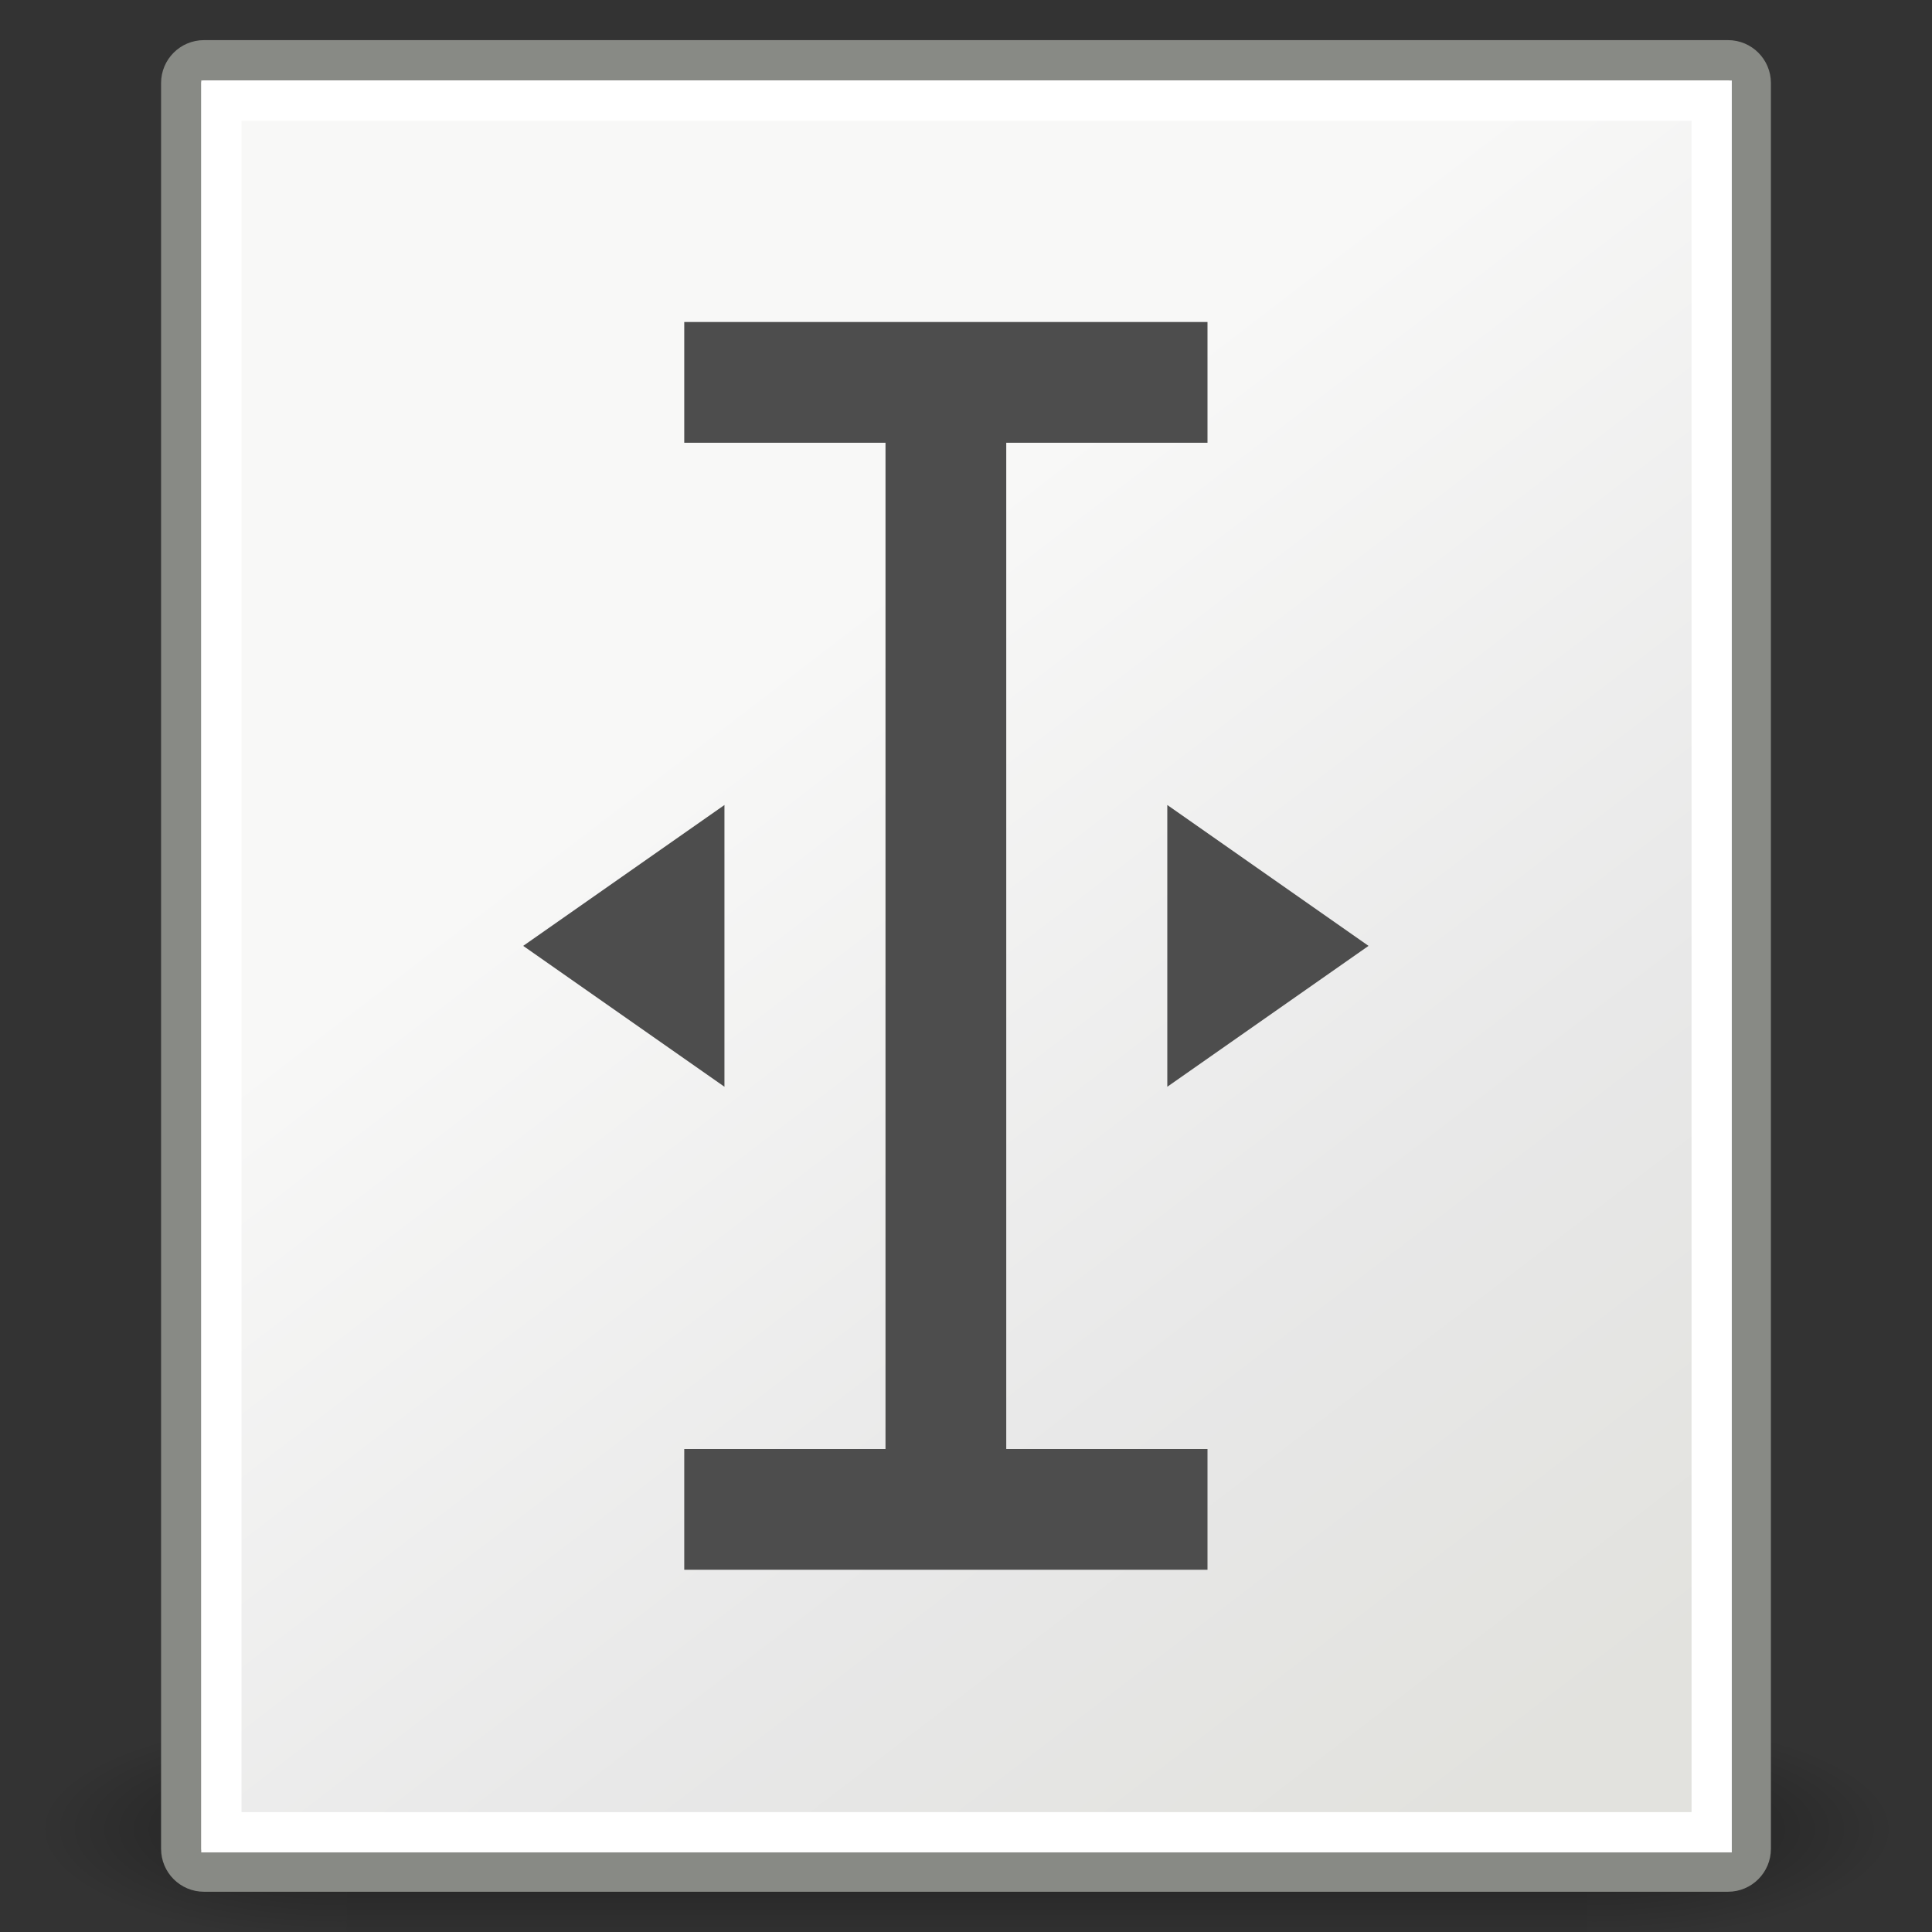 <svg clip-rule="evenodd" fill-rule="evenodd" viewBox="0 0 48 48" xmlns="http://www.w3.org/2000/svg" xmlns:xlink="http://www.w3.org/1999/xlink"><rect x="0" y="0" width="48" height="48" fill="#333333" stroke="none"/><linearGradient id="a" gradientTransform="matrix(0 478.357 -478.357 0 -1051.94 -150.697)" gradientUnits="userSpaceOnUse" x1="0" x2="1" y1="0" y2="0"><stop offset="0" stop-opacity="0"/><stop offset=".5" stop-opacity=".4"/><stop offset="1" stop-opacity="0"/></linearGradient><linearGradient id="b"><stop offset="0" stop-opacity=".4"/><stop offset="1" stop-opacity="0"/></linearGradient><radialGradient id="c" cx="0" cy="0" gradientTransform="matrix(325 0 0 230.737 -211.146 85.668)" gradientUnits="userSpaceOnUse" r="1" xlink:href="#b"/><radialGradient id="d" cx="0" cy="0" gradientTransform="matrix(-325 0 0 230.737 -1567.72 85.668)" gradientUnits="userSpaceOnUse" r="1" xlink:href="#b"/><linearGradient id="e" gradientTransform="matrix(19.875 26.217 -26.217 19.875 19.701 16.128)" gradientUnits="userSpaceOnUse" x1="0" x2="1" y1="0" y2="0"><stop offset="0" stop-color="#f8f8f7"/><stop offset=".6" stop-color="#e8e8e8"/><stop offset="1" stop-color="#e2e2de"/></linearGradient><g transform="matrix(.023 0 0 .012 44.479 44.417)"><path d="m-1559.25-150.697h1339.63v478.357h-1339.63z" fill="url(#a)"/><g fill-rule="nonzero"><path d="m-219.619-150.68v478.33c142.874.901 345.4-107.169 345.4-239.196 0-132.026-159.436-239.134-345.4-239.134z" fill="url(#c)"/><path d="m-1559.25-150.68v478.33c-142.88.901-345.4-107.169-345.4-239.196 0-132.026 159.43-239.134 345.4-239.134z" fill="url(#d)"/></g></g><path d="m43.498 2.063c0-.312-.253-.566-.566-.566h-37.864c-.313 0-.566.254-.566.566v43.87c0 .313.253.567.566.567h37.864c.313 0 .566-.254.566-.567z" fill="url(#e)" stroke="#888a85"/><path d="m5.5 2.5h37.026v43.022h-37.026z" fill="none" stroke="#fff"/><g fill="#4d4d4d"><path d="m17 11h-5v-3h13v3h-5v25h5v3h-13v-3h5z" transform="translate(5)"/><path d="m34.5 15 3.5 4.566h-7z" transform="matrix(0 1 -1.095 0 50.426 -11)"/><path d="m34.5 15 3.5 4.566h-7z" transform="matrix(0 1 1.095 0 -3.426 -11)"/></g></svg>